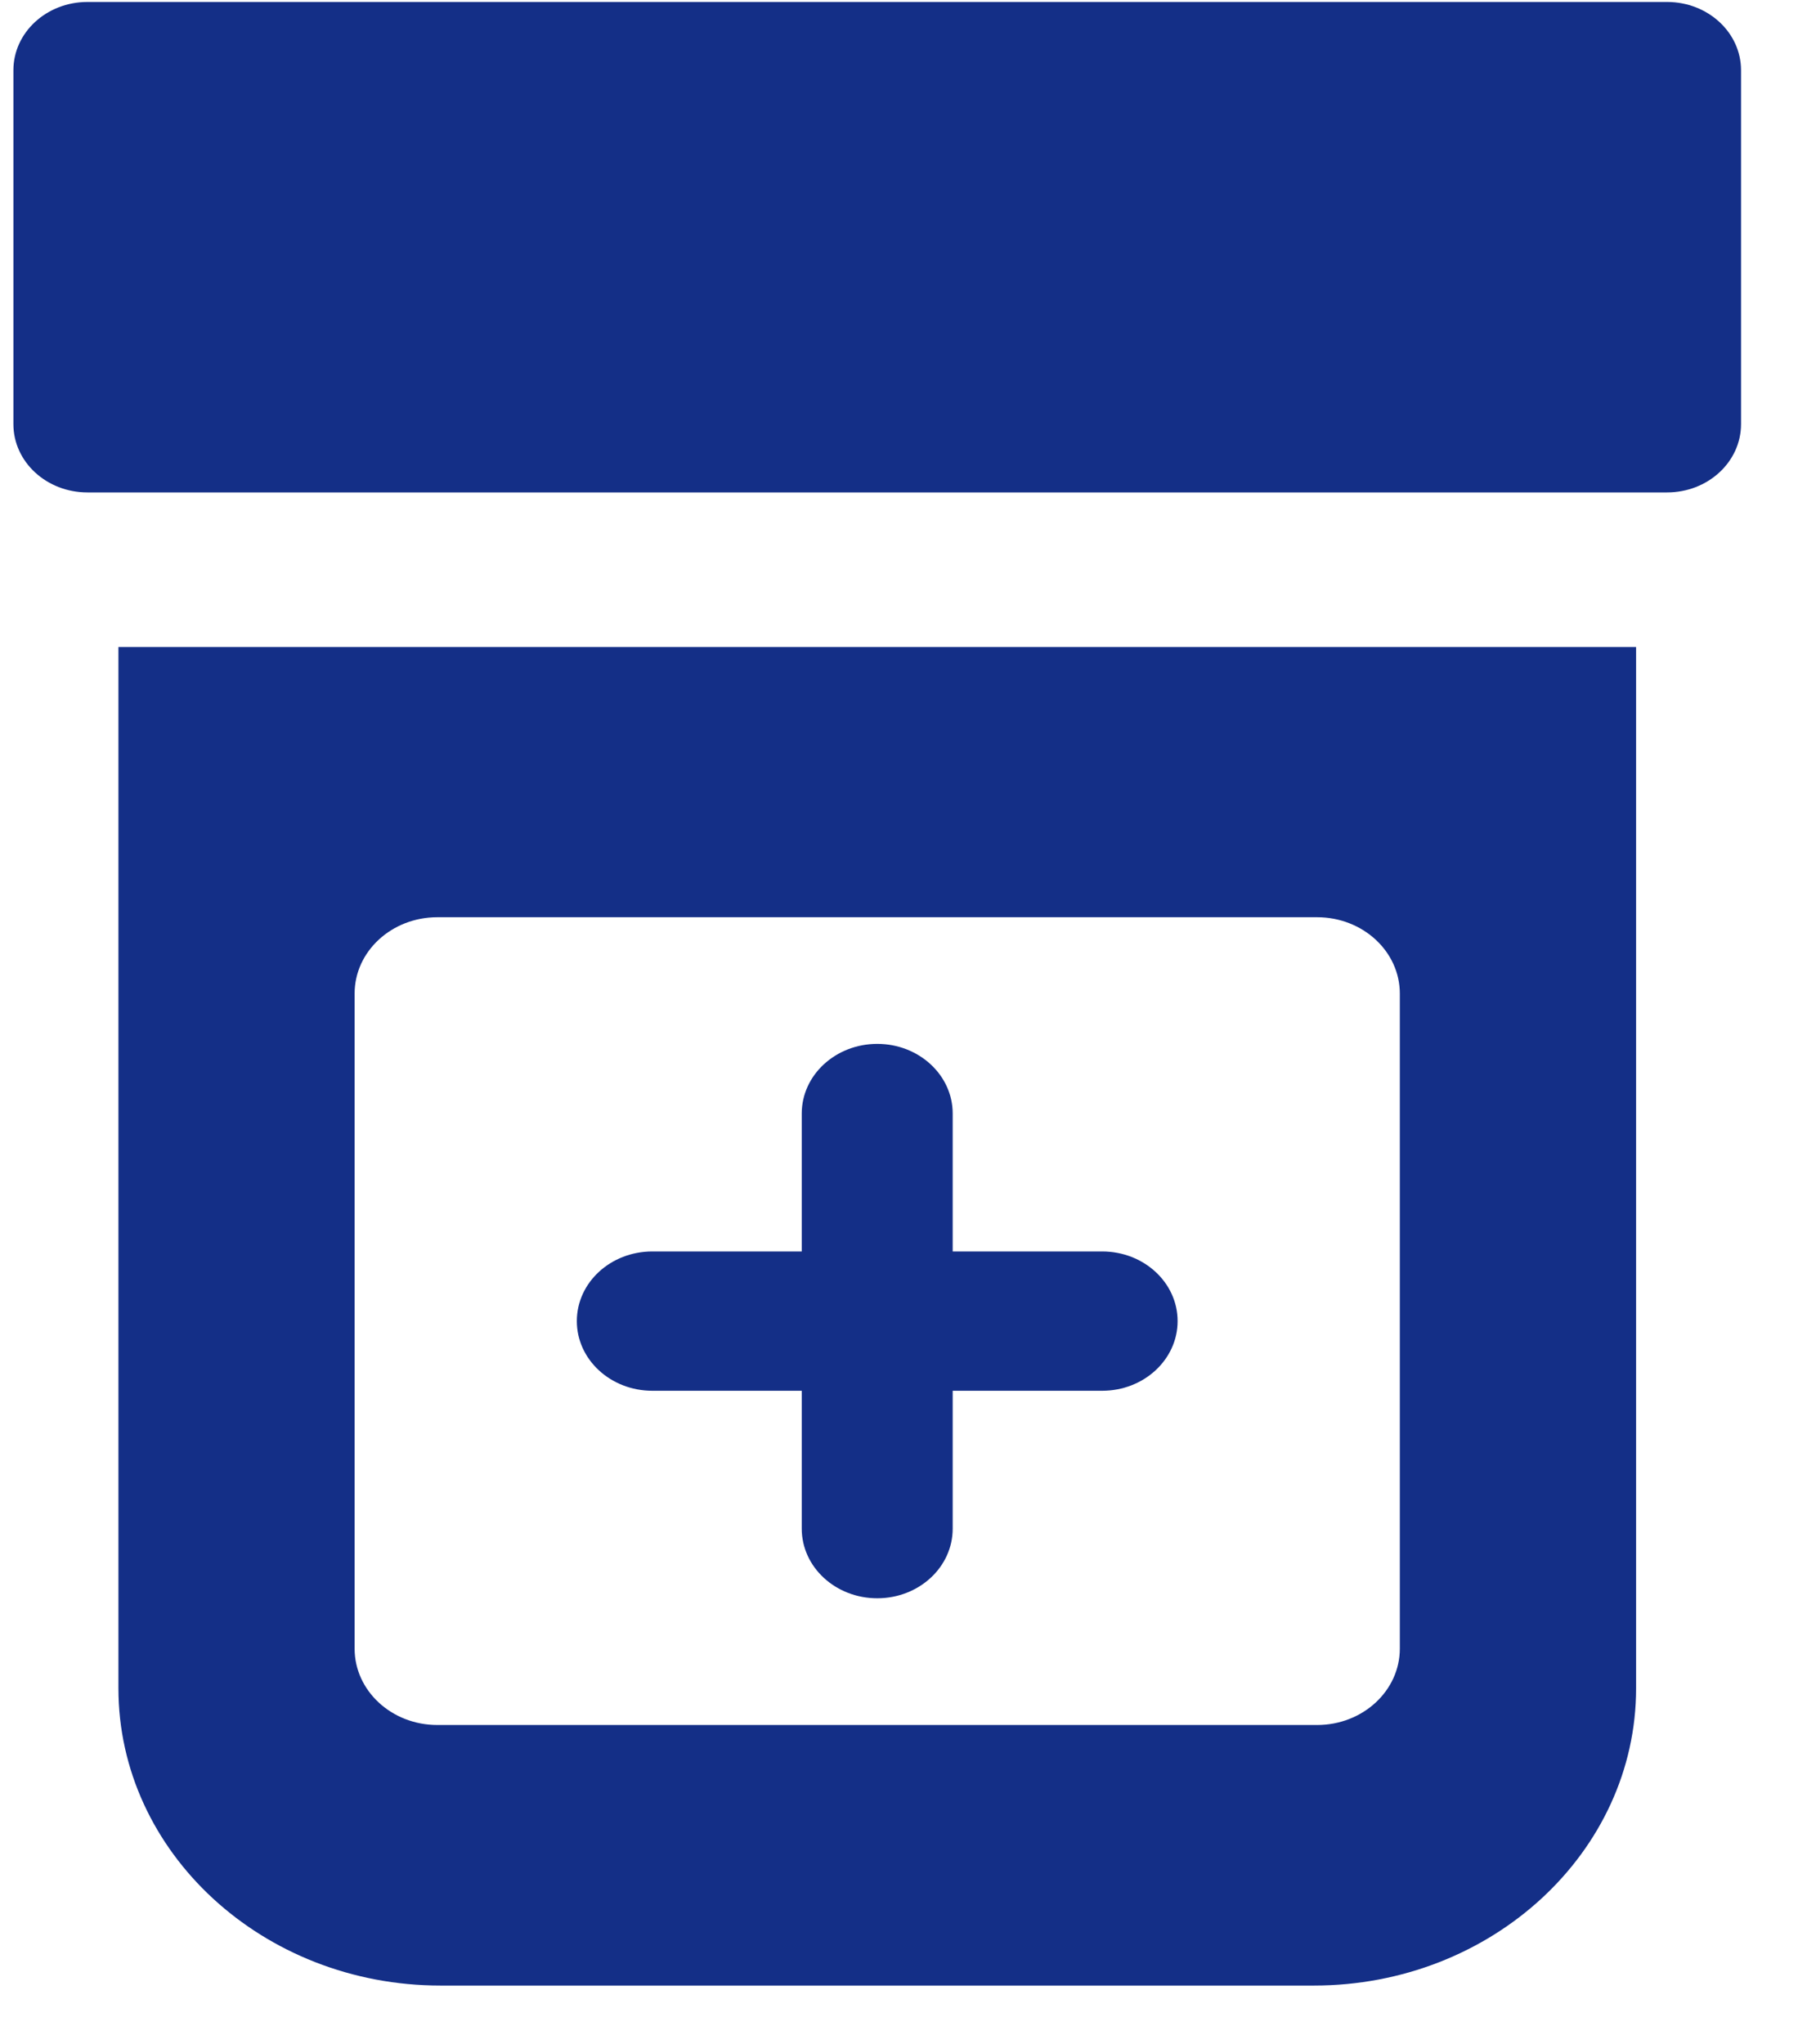 <?xml version="1.0" encoding="UTF-8"?>
<svg width="22px" height="25px" viewBox="0 0 22 25" version="1.1" xmlns="http://www.w3.org/2000/svg" xmlns:xlink="http://www.w3.org/1999/xlink">
    <!-- Generator: Sketch 47.1 (45422) - http://www.bohemiancoding.com/sketch -->
    <title>pills</title>
    <desc>Created with Sketch.</desc>
    <defs></defs>
    <g id="Listing-site" stroke="none" stroke-width="1" fill="none" fill-rule="evenodd">
        <g id="property-listing" transform="translate(-177, -4460)" fill="#142F87">
            <g id="neighborhood" transform="translate(43, 4171)">
                <g id="Group-33" transform="translate(2, 55)">
                    <g id="pills" transform="translate(132.164, 234)">
                        <path d="M20.234,0.024 L0.906,0.024 C0.405,0.024 0,0.398 0,0.859 L0,5.188 C0,5.649 0.405,6.023 0.906,6.023 L20.234,6.023 C20.734,6.023 21.139,5.649 21.139,5.188 L21.139,0.859 C21.139,0.398 20.734,0.024 20.234,0.024 Z" id="Fill-1"></path>
                        <path d="M1.285,7.914 L1.285,20.65 C1.285,22.655 3.053,24.286 5.226,24.286 L15.913,24.286 C18.087,24.286 19.855,22.655 19.855,20.65 L19.855,7.914 L1.285,7.914 Z M16.964,20.165 C16.964,20.68 16.511,21.099 15.952,21.099 L5.187,21.099 C4.628,21.099 4.175,20.68 4.175,20.165 L4.175,12.153 C4.175,11.637 4.628,11.219 5.187,11.219 L15.952,11.219 C16.511,11.219 16.964,11.637 16.964,12.153 L16.964,20.165 Z" id="Fill-2"></path>
                        <path d="M13.322,15.307 L11.493,15.307 L11.493,13.62 C11.493,13.15 11.08,12.768 10.57,12.768 C10.06,12.768 9.646,13.15 9.646,13.62 L9.646,15.307 L7.818,15.307 C7.307,15.307 6.894,15.688 6.894,16.159 C6.894,16.629 7.307,17.011 7.818,17.011 L9.646,17.011 L9.646,18.697 C9.646,19.168 10.06,19.549 10.57,19.549 C11.08,19.549 11.493,19.168 11.493,18.697 L11.493,17.011 L13.322,17.011 C13.832,17.011 14.245,16.629 14.245,16.159 C14.245,15.688 13.832,15.307 13.322,15.307 Z" id="Fill-3"></path>
                    </g>
                </g>
            </g>
        </g>
    </g>
</svg>